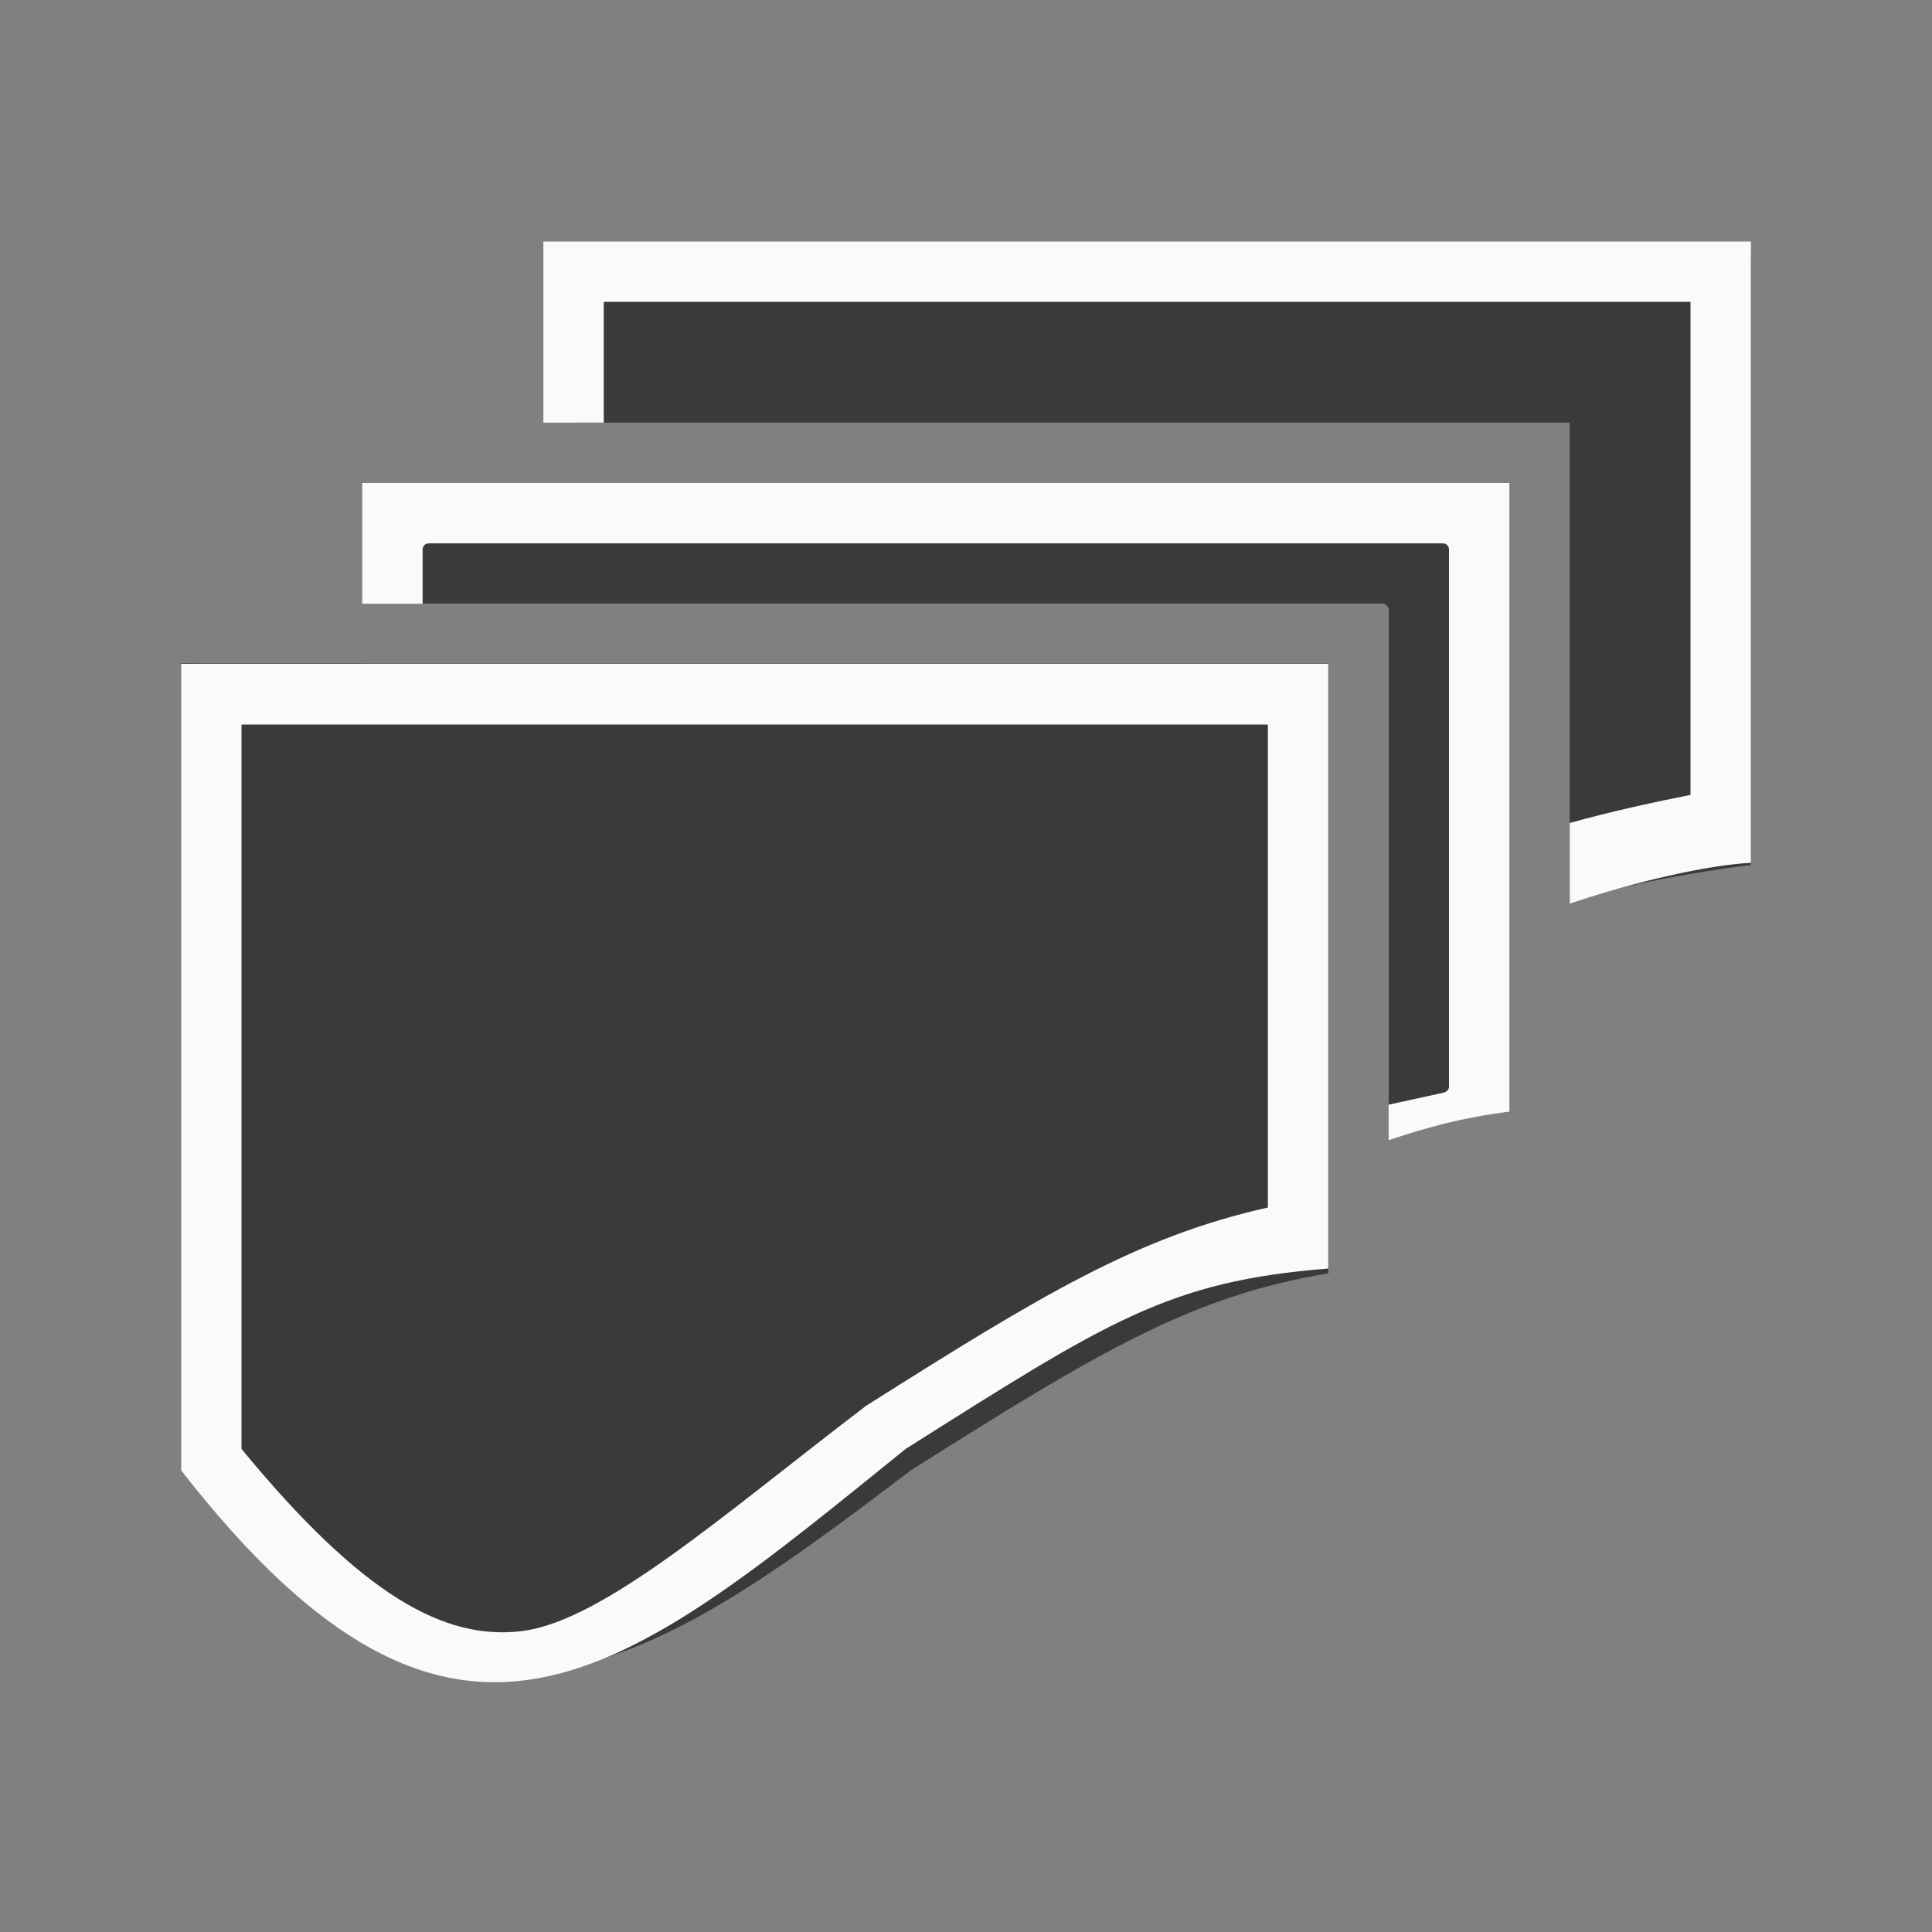 <svg viewBox="0 0 32 32" xmlns="http://www.w3.org/2000/svg"><rect x="0" y="0" width="32" height="32" fill="#808080" stroke="none"/><path d="m6 8v2h17v8.885c.658-.219 1.23-.376 2-.473v-2.402-1.672-4.281-2.057h-14.525-1.625z" fill="#fafafa" stroke-width=".769"/><path d="m9.5 4.301v1.67 1.029h12.5 3 1v7.934c.956-.295 2.09-.494 3-.607v-8.355-1.67zm-2.4 4.699c-.055 0-.1.045-.1.1v.9h15.9c.055 0 .1.045.1.1v8.197l.9-.197c.054-.012.1-.045.1-.1v-8.9c0-.055-.045-.1-.1-.1zm-4.1 1.984v1.672 10.027 1.67c4.667 5.302 7.451 3.534 12.086 0 3.126-1.974 4.652-2.887 6.914-3.262v-10.107z" fill="#3a3a38"/><path d="m9 4v1.6 1.4h1v-2h18v.971 7.195c-.569.112-1.311.273-2 .465v1.336c1.1-.371 2.289-.64 3-.676v-.406-.246-7.668-1.971zm-6 6.994v1.662 10.027 1.67c4.551 5.845 7.309 3.441 12-.354 3.354-2.119 4.353-2.779 7-2.988v-10.006-.012h-15.75zm1 1.006h2.25 14.75v8c-2.165.486-3.754 1.452-6.607 3.254l-.049.031-.045.035c-2.301 1.754-4.31 3.536-5.664 3.697-1.275.152-2.635-.587-4.635-3.018v-1.316-10.027z" fill="#fafafa"/></svg>